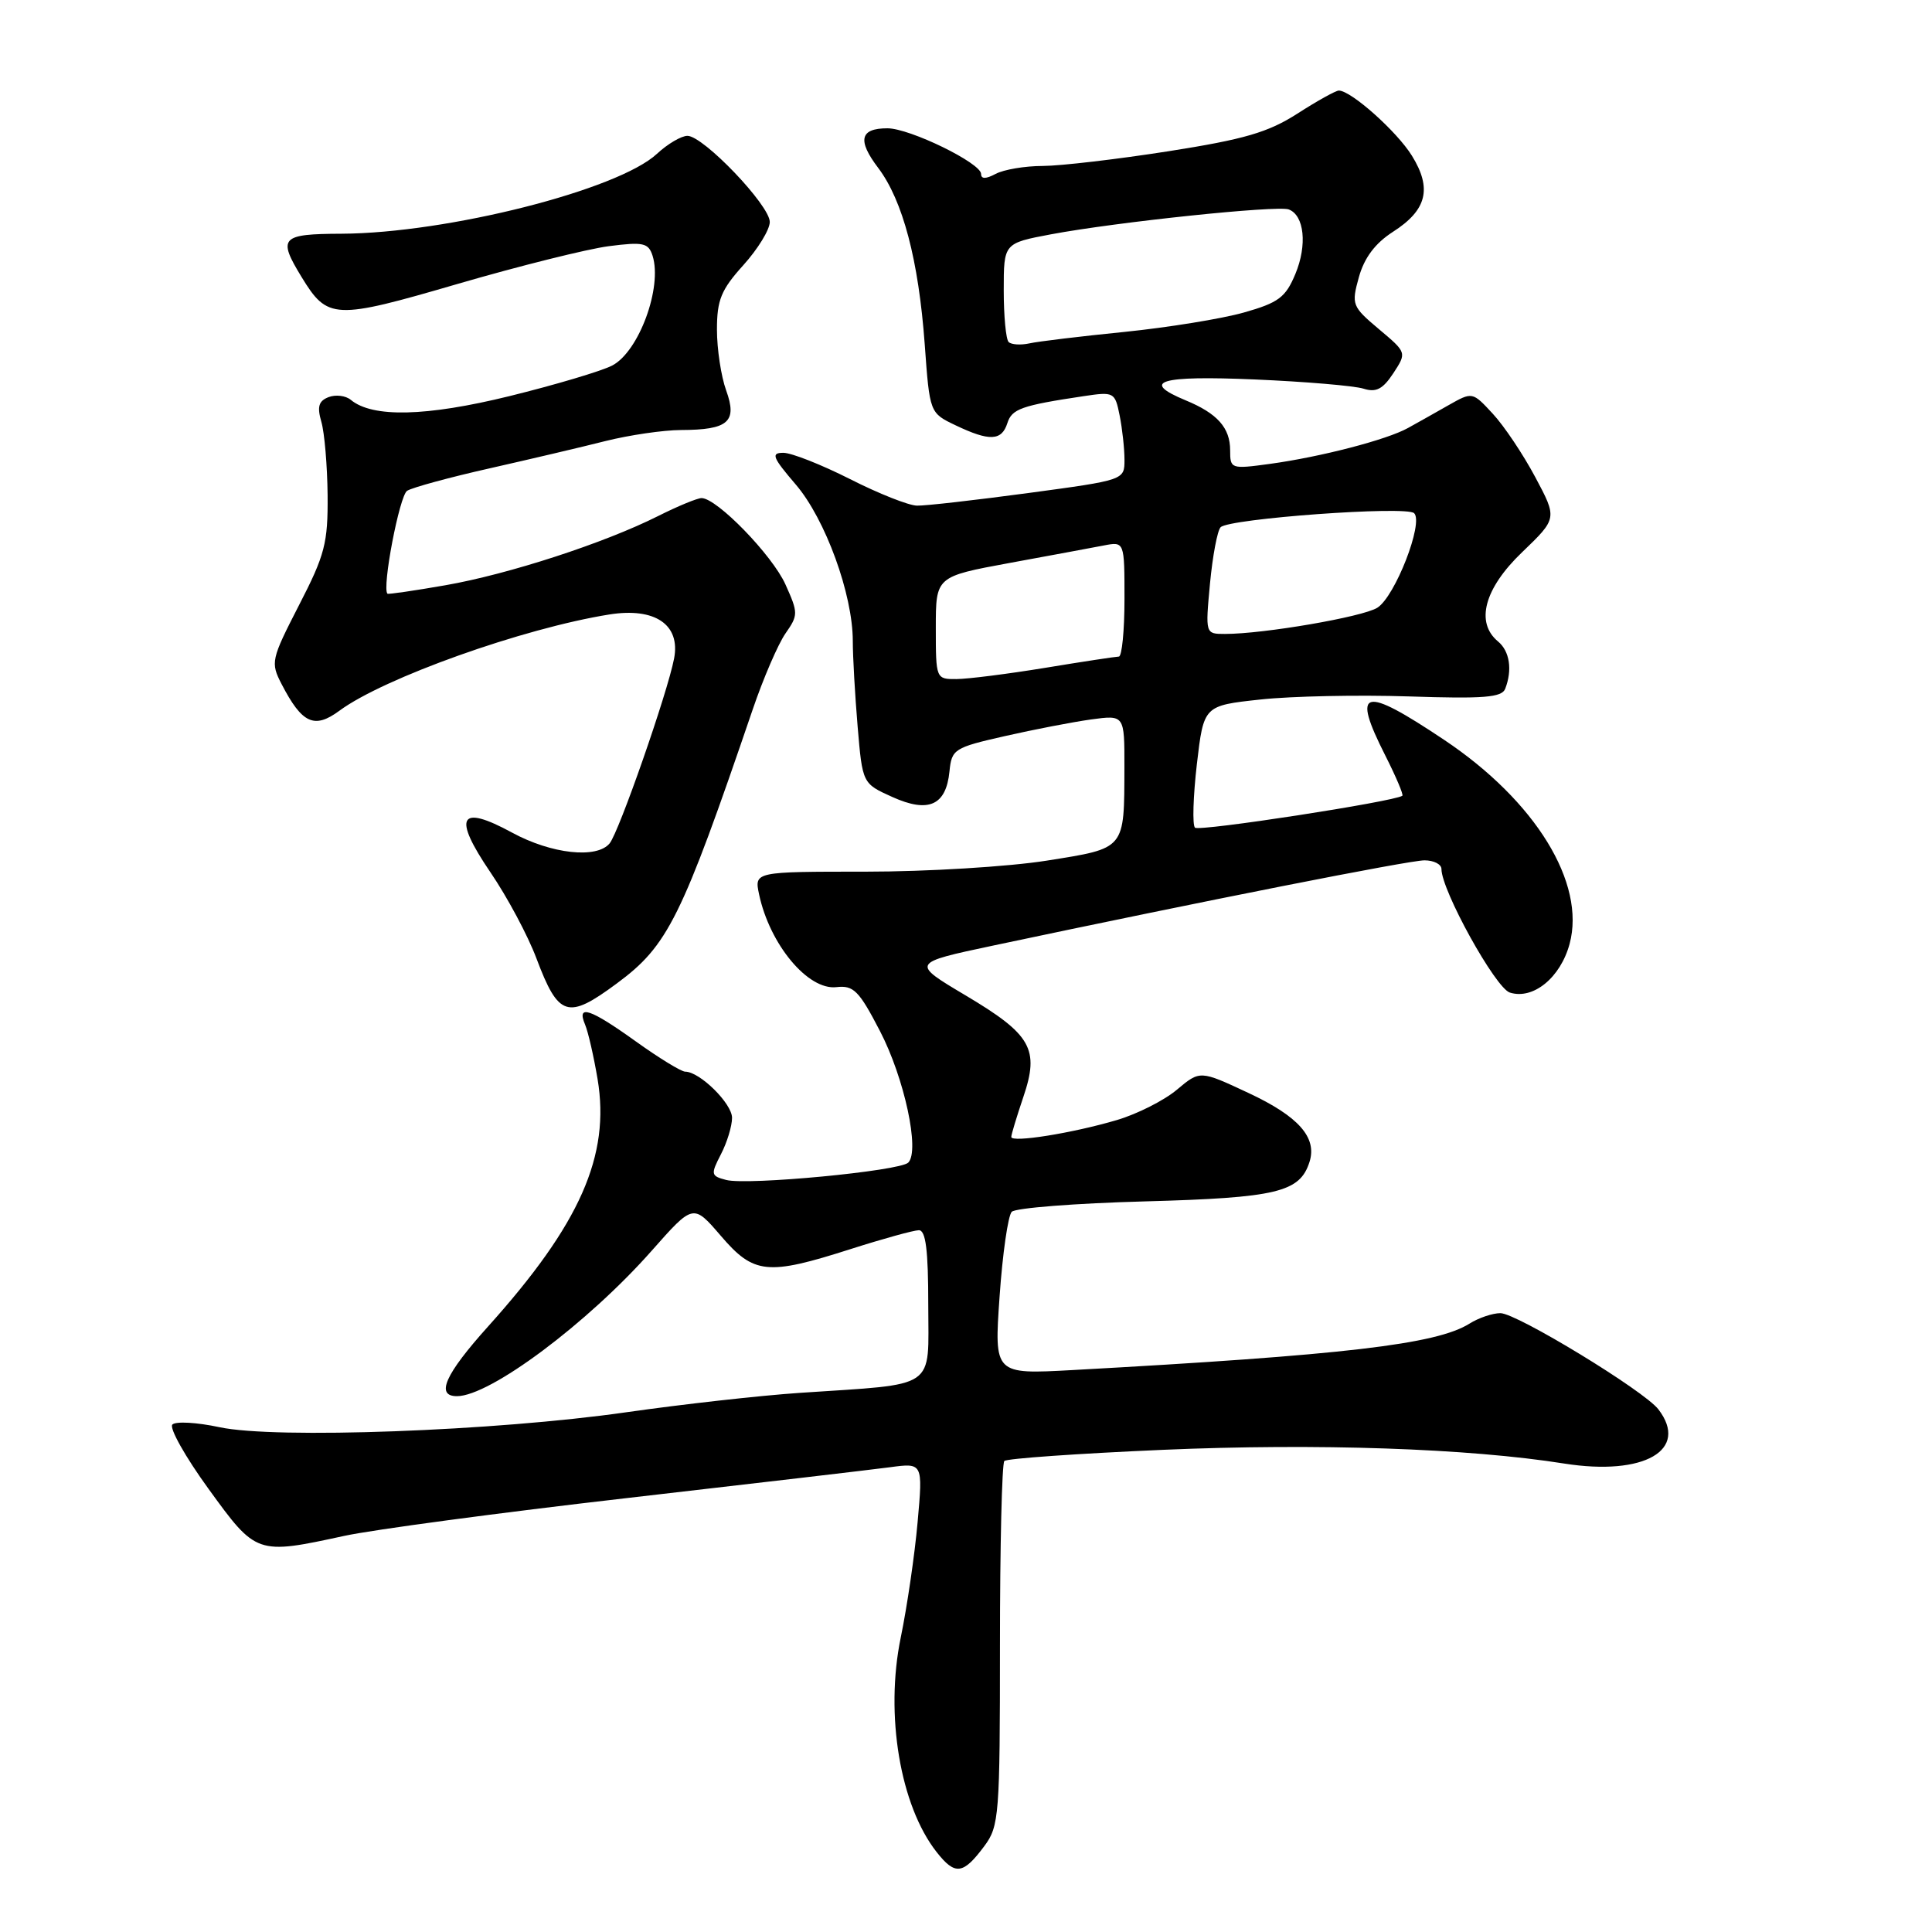 <?xml version="1.0" encoding="UTF-8" standalone="no"?>
<!DOCTYPE svg PUBLIC "-//W3C//DTD SVG 1.1//EN" "http://www.w3.org/Graphics/SVG/1.1/DTD/svg11.dtd" >
<svg xmlns="http://www.w3.org/2000/svg" xmlns:xlink="http://www.w3.org/1999/xlink" version="1.1" viewBox="0 0 256 256">
 <g >
 <path fill="currentColor"
d=" M 130.44 244.60 C 132.39 241.99 132.50 240.50 132.50 218.00 C 132.50 204.90 132.76 193.91 133.08 193.59 C 133.40 193.26 142.85 192.60 154.08 192.11 C 174.52 191.23 194.56 191.91 207.28 193.93 C 217.86 195.60 223.87 192.14 219.75 186.75 C 217.87 184.29 200.97 174.00 198.81 174.00 C 197.78 174.00 195.93 174.62 194.71 175.39 C 190.32 178.14 178.13 179.56 142.12 181.54 C 131.73 182.11 131.73 182.11 132.45 171.80 C 132.84 166.14 133.57 161.08 134.06 160.57 C 134.55 160.06 142.50 159.44 151.72 159.19 C 169.22 158.71 172.24 157.98 173.52 153.95 C 174.54 150.72 172.06 147.92 165.42 144.82 C 159.01 141.82 159.01 141.82 155.96 144.38 C 154.28 145.80 150.70 147.61 148.00 148.41 C 142.12 150.15 134.00 151.45 134.00 150.65 C 134.00 150.33 134.72 147.96 135.59 145.38 C 137.76 138.99 136.68 137.09 127.92 131.88 C 120.72 127.60 120.72 127.60 131.61 125.29 C 159.50 119.38 186.71 114.00 188.75 114.00 C 189.99 114.00 191.00 114.52 191.00 115.15 C 191.00 117.98 198.15 130.91 200.06 131.52 C 203.15 132.50 206.77 129.55 207.98 125.07 C 210.15 117.01 203.47 106.13 191.35 98.03 C 180.55 90.81 179.05 91.21 183.57 100.13 C 184.98 102.92 185.99 105.31 185.82 105.44 C 184.78 106.21 158.87 110.21 158.34 109.67 C 157.98 109.31 158.10 105.53 158.59 101.26 C 159.50 93.50 159.50 93.50 167.00 92.69 C 171.12 92.24 179.99 92.06 186.70 92.28 C 196.62 92.61 199.01 92.42 199.45 91.26 C 200.42 88.75 200.04 86.28 198.50 85.00 C 195.46 82.48 196.68 77.97 201.68 73.18 C 206.35 68.69 206.35 68.69 203.43 63.22 C 201.82 60.20 199.29 56.42 197.80 54.82 C 195.10 51.90 195.10 51.90 191.92 53.70 C 190.18 54.69 187.77 56.05 186.57 56.71 C 183.77 58.27 174.98 60.55 168.25 61.47 C 163.11 62.17 163.00 62.13 163.00 59.67 C 163.00 56.68 161.31 54.78 157.09 53.04 C 151.04 50.53 153.66 49.74 166.25 50.28 C 172.99 50.57 179.47 51.12 180.67 51.50 C 182.34 52.03 183.23 51.57 184.62 49.46 C 186.41 46.72 186.41 46.72 182.71 43.61 C 179.15 40.61 179.05 40.36 180.06 36.72 C 180.78 34.15 182.21 32.24 184.57 30.72 C 189.07 27.84 189.78 24.99 187.09 20.64 C 185.10 17.42 179.02 12.00 177.40 12.00 C 177.00 12.00 174.53 13.37 171.92 15.05 C 168.04 17.54 164.89 18.46 154.83 20.04 C 148.05 21.10 140.56 21.98 138.18 21.99 C 135.81 21.99 133.00 22.47 131.93 23.04 C 130.63 23.73 130.00 23.74 130.00 23.05 C 130.00 21.61 120.55 17.00 117.59 17.00 C 113.95 17.00 113.58 18.58 116.36 22.24 C 119.63 26.56 121.72 34.49 122.53 45.61 C 123.19 54.72 123.19 54.72 126.63 56.36 C 131.11 58.50 132.73 58.43 133.48 56.07 C 134.08 54.18 135.33 53.73 143.61 52.49 C 147.61 51.89 147.74 51.96 148.36 55.06 C 148.71 56.81 149.00 59.46 149.00 60.93 C 149.00 63.61 148.99 63.61 136.25 65.33 C 129.24 66.27 122.60 67.03 121.50 67.00 C 120.40 66.98 116.41 65.40 112.63 63.48 C 108.85 61.57 104.88 60.00 103.80 60.00 C 102.12 60.00 102.35 60.59 105.45 64.21 C 109.37 68.79 113.00 78.76 113.00 84.95 C 113.00 87.01 113.29 92.10 113.64 96.26 C 114.28 103.82 114.28 103.82 118.23 105.60 C 123.03 107.77 125.36 106.73 125.81 102.22 C 126.10 99.27 126.43 99.06 133.14 97.54 C 137.00 96.66 142.15 95.67 144.58 95.33 C 149.00 94.73 149.00 94.73 148.99 101.61 C 148.96 112.66 149.21 112.36 138.69 114.04 C 133.64 114.84 122.85 115.50 114.72 115.50 C 99.95 115.50 99.95 115.50 100.58 118.50 C 101.99 125.15 107.07 131.25 110.84 130.80 C 113.10 130.54 113.83 131.27 116.60 136.62 C 119.84 142.86 121.91 152.49 120.35 154.05 C 119.23 155.17 99.05 157.09 96.22 156.35 C 94.19 155.82 94.15 155.62 95.53 152.94 C 96.34 151.38 97.00 149.21 97.00 148.12 C 97.00 146.22 92.72 142.00 90.79 142.00 C 90.27 142.00 87.33 140.20 84.26 138.00 C 78.18 133.64 76.38 133.04 77.52 135.75 C 77.93 136.71 78.67 139.96 79.18 142.97 C 80.88 153.13 76.88 162.19 64.65 175.79 C 58.97 182.11 57.68 185.00 60.55 185.00 C 64.92 185.00 77.87 175.33 86.37 165.71 C 91.86 159.50 91.86 159.50 95.51 163.75 C 99.89 168.86 101.67 169.04 112.71 165.51 C 117.00 164.14 121.06 163.02 121.75 163.01 C 122.67 163.00 123.00 165.64 123.00 172.91 C 123.00 184.28 124.41 183.32 106.00 184.56 C 100.78 184.91 90.42 186.07 83.00 187.13 C 65.65 189.62 36.45 190.70 29.08 189.11 C 26.09 188.47 23.29 188.31 22.84 188.76 C 22.40 189.20 24.55 193.04 27.63 197.28 C 33.96 206.01 34.00 206.03 45.63 203.51 C 49.41 202.69 66.22 200.44 83.00 198.51 C 99.78 196.58 115.48 194.74 117.90 194.42 C 122.29 193.83 122.29 193.83 121.59 201.67 C 121.21 205.98 120.20 212.88 119.35 217.00 C 117.25 227.20 119.27 239.26 124.11 245.41 C 126.56 248.53 127.62 248.40 130.44 244.60 Z  M 81.72 130.32 C 88.52 125.30 90.28 121.74 99.74 94.00 C 101.14 89.88 103.10 85.35 104.07 83.95 C 105.78 81.50 105.78 81.23 104.08 77.45 C 102.34 73.57 94.99 66.00 92.96 66.00 C 92.40 66.00 89.81 67.07 87.22 68.37 C 80.08 71.96 67.39 76.09 59.01 77.55 C 54.89 78.27 51.44 78.77 51.34 78.67 C 50.59 77.92 52.93 65.66 53.95 65.03 C 54.66 64.59 59.58 63.25 64.87 62.06 C 70.17 60.86 77.08 59.24 80.23 58.44 C 83.39 57.65 87.89 56.99 90.23 56.98 C 96.51 56.96 97.73 55.90 96.22 51.73 C 95.55 49.88 95.00 46.25 95.00 43.68 C 95.00 39.74 95.55 38.40 98.50 35.13 C 100.42 33.00 102.00 30.43 102.00 29.41 C 102.00 27.20 93.20 18.00 91.09 18.00 C 90.28 18.00 88.46 19.07 87.05 20.38 C 81.90 25.17 59.29 30.90 45.25 30.97 C 37.21 31.00 36.77 31.48 39.95 36.69 C 43.41 42.36 44.28 42.39 60.64 37.62 C 68.81 35.24 77.83 32.99 80.67 32.62 C 85.24 32.03 85.92 32.18 86.47 33.89 C 87.79 38.08 84.65 46.61 81.11 48.44 C 79.67 49.18 73.55 51.00 67.50 52.49 C 56.47 55.20 49.35 55.37 46.48 52.98 C 45.80 52.42 44.48 52.26 43.54 52.62 C 42.22 53.13 42.00 53.89 42.58 55.89 C 43.00 57.33 43.37 61.70 43.41 65.61 C 43.46 71.96 43.06 73.52 39.62 80.19 C 35.92 87.40 35.83 87.78 37.32 90.66 C 40.03 95.89 41.65 96.63 44.98 94.17 C 50.86 89.83 69.30 83.25 80.75 81.42 C 86.79 80.46 90.19 82.77 89.32 87.26 C 88.45 91.81 82.02 110.24 80.78 111.75 C 79.08 113.82 73.07 113.16 67.86 110.33 C 60.85 106.51 59.94 108.17 64.98 115.58 C 67.20 118.83 69.95 123.97 71.08 126.99 C 74.01 134.76 75.21 135.14 81.72 130.32 Z  M 124.00 83.20 C 124.00 76.40 124.00 76.40 133.75 74.60 C 139.11 73.62 144.74 72.57 146.25 72.28 C 149.00 71.75 149.00 71.75 149.00 79.38 C 149.00 83.57 148.66 87.00 148.25 87.00 C 147.84 87.01 143.45 87.67 138.50 88.49 C 133.55 89.30 128.26 89.97 126.75 89.98 C 124.02 90.00 124.00 89.96 124.00 83.20 Z  M 160.33 77.32 C 160.68 73.65 161.31 70.29 161.74 69.86 C 162.89 68.71 186.35 67.00 187.38 68.00 C 188.67 69.26 184.85 79.06 182.50 80.53 C 180.54 81.75 167.46 84.00 162.31 84.00 C 159.71 84.00 159.71 84.00 160.33 77.32 Z  M 133.65 45.32 C 133.29 44.96 133.00 41.87 133.00 38.45 C 133.00 32.23 133.00 32.23 139.25 31.05 C 148.00 29.41 169.24 27.19 170.76 27.75 C 172.83 28.52 173.24 32.48 171.64 36.31 C 170.35 39.41 169.41 40.11 164.82 41.41 C 161.89 42.24 154.78 43.39 149.00 43.98 C 143.22 44.56 137.55 45.24 136.40 45.50 C 135.24 45.75 134.01 45.67 133.65 45.32 Z "/>
</g>
</svg>